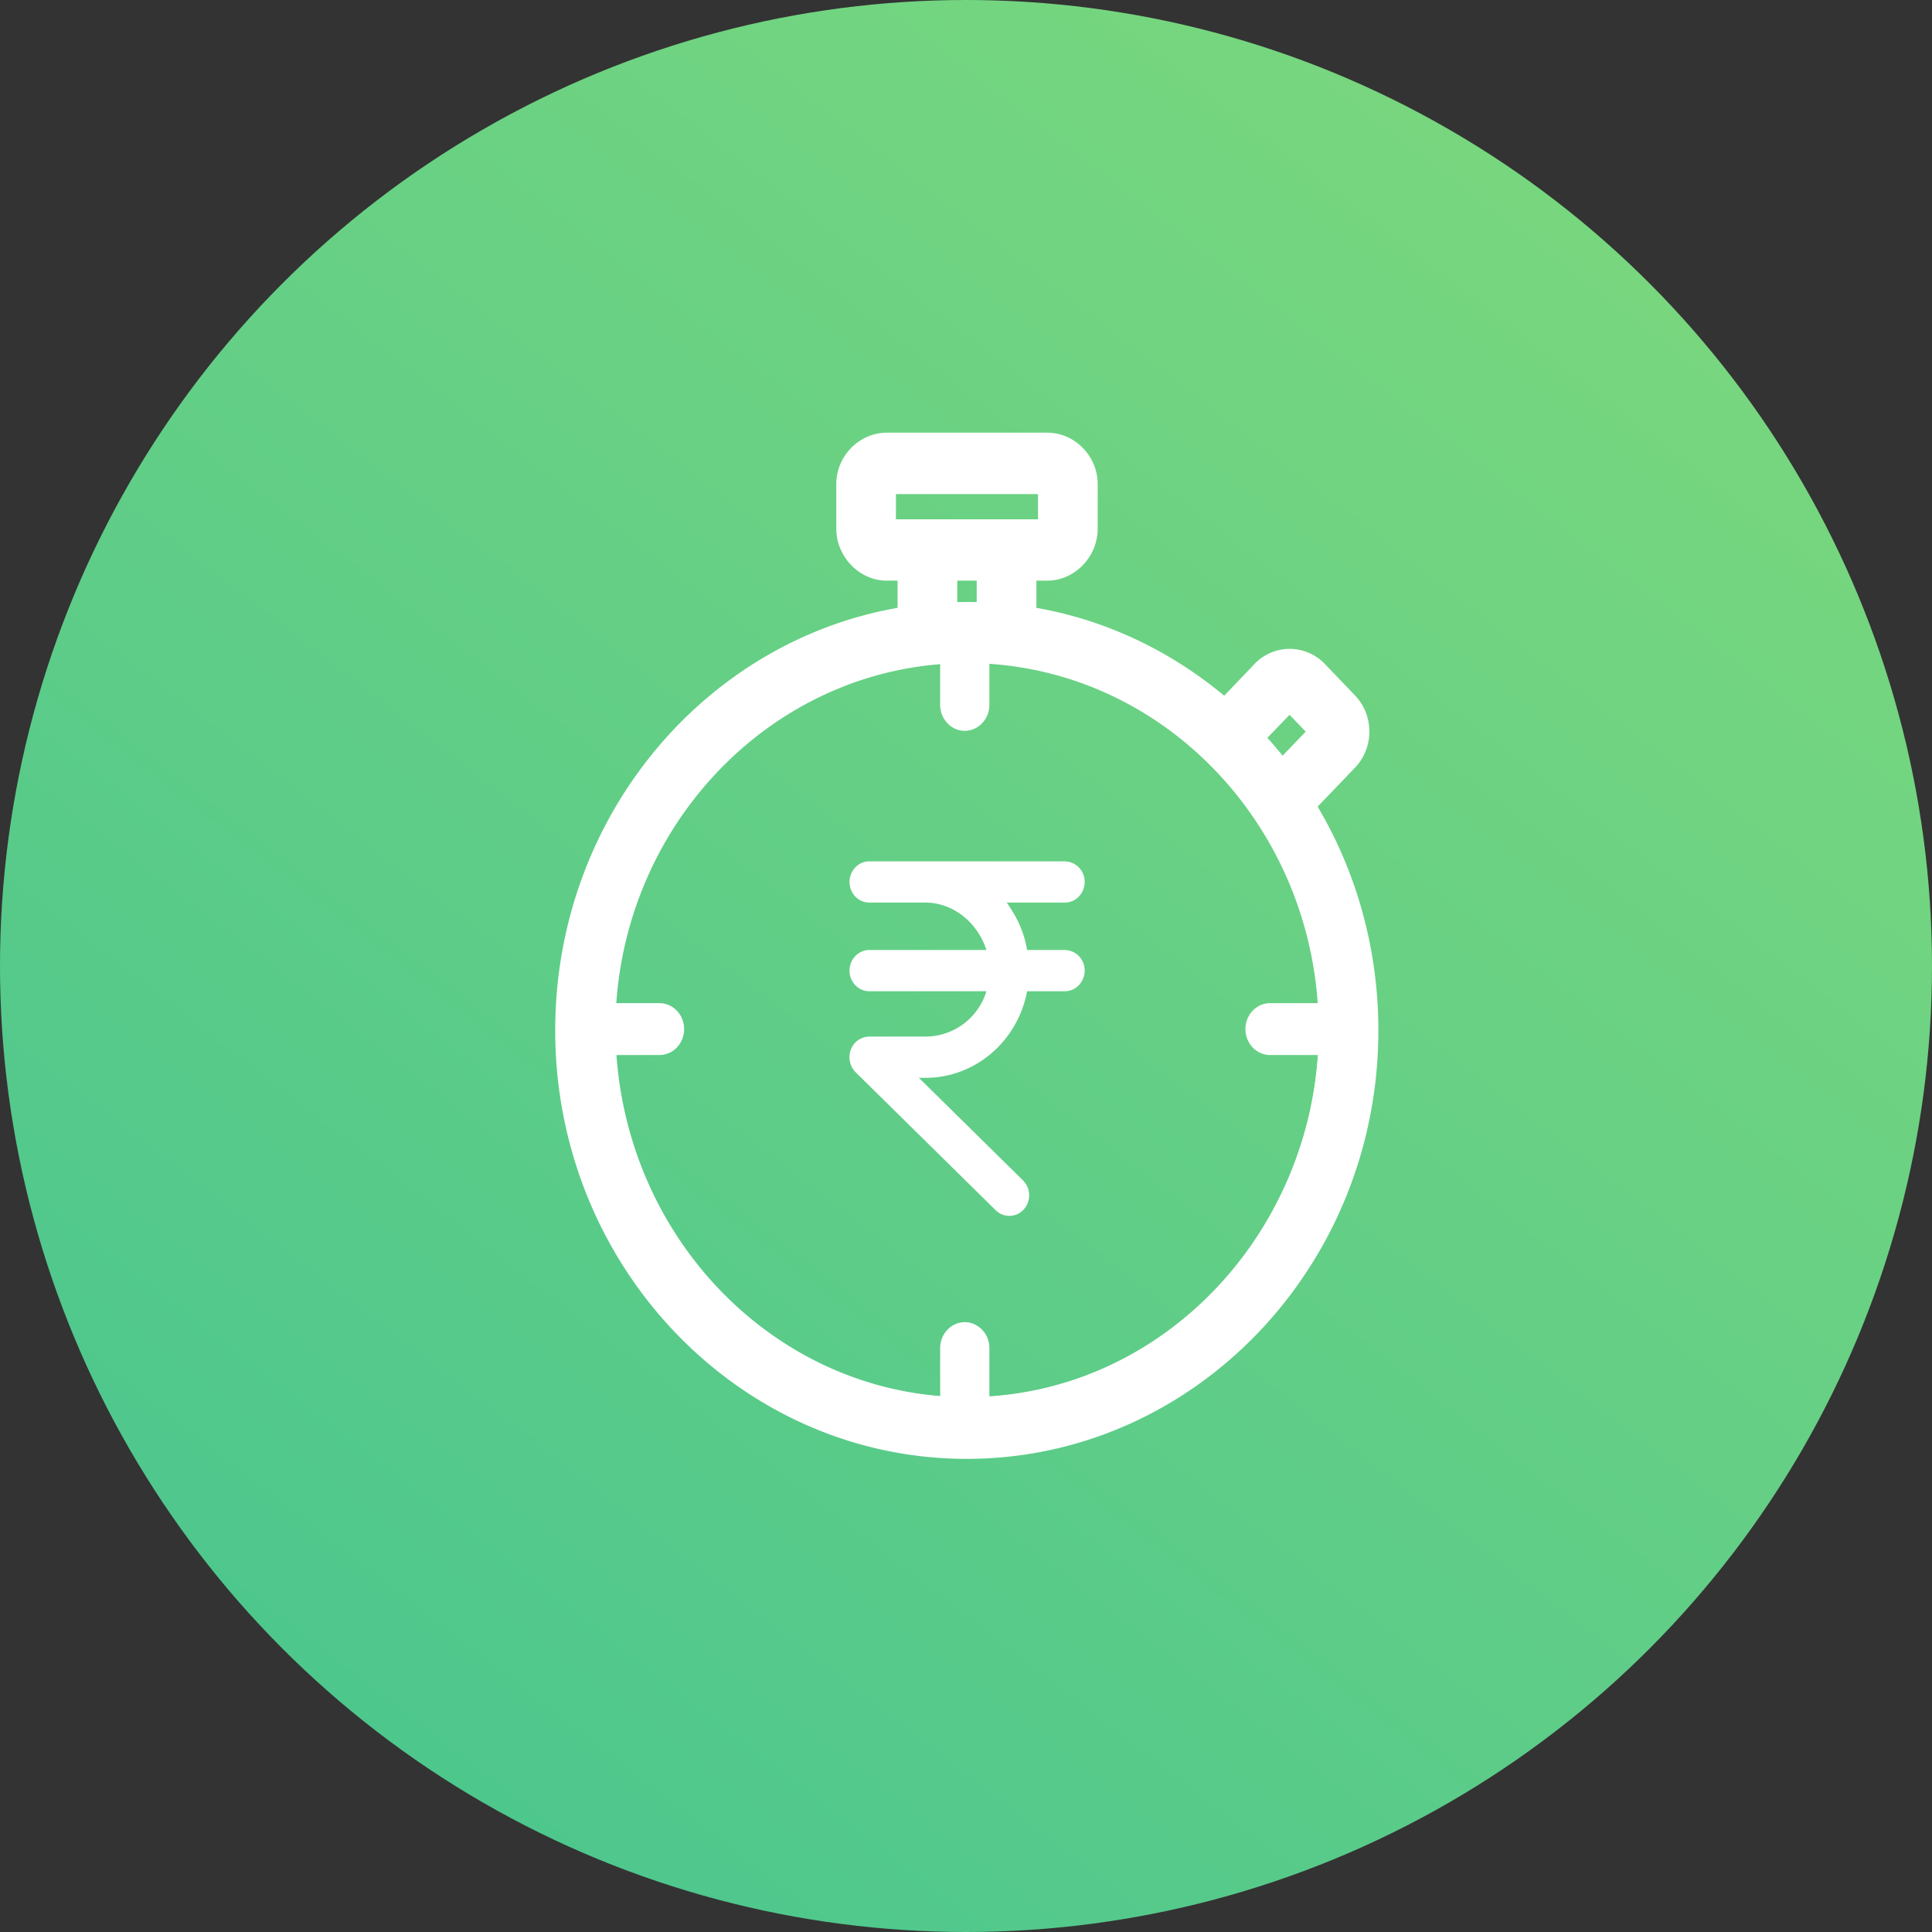 <svg width="80" height="80" viewBox="0 0 48 48" xmlns="http://www.w3.org/2000/svg"><rect x="0" y="0" width="48" height="48" fill="#333333" stroke="none"/><defs><linearGradient x1="0%" y1="112.438%" y2="-17.474%" id="a"><stop stop-color="#41C292" offset="0%"/><stop stop-color="#86DC79" offset="100%"/></linearGradient></defs><g fill-rule="nonzero" fill="none"><circle fill="url(#a)" cx="24" cy="24" r="24"/><g fill="#FFF"><path d="M33.484 18.9c.383-.4.383-1.05 0-1.45l-.747-.779a.956.956 0 0 0-1.39 0l-.915.958c-1.38-1.204-3.066-2.029-4.933-2.315v-1.138h.52c.541 0 1.003-.476 1.003-1.045V12.03c0-.564-.462-1.03-1.002-1.03h-3.99c-.541 0-1.003.466-1.003 1.03v1.101c0 .564.462 1.045 1.002 1.045h.521v1.138c-4.815.737-8.506 5.071-8.506 10.286 0 5.733 4.477 10.395 9.976 10.395 5.498 0 9.975-4.662 9.975-10.395 0-2.059-.575-3.98-1.572-5.594l1.061-1.106zm-1.445-1.501l.747.778-.938.979a11.035 11.035 0 0 0-.703-.83l.894-.927zm-10.03-4.247v-1.127h4.03v1.127H22.01zm1.524 1.024h.983v1.04c-.197-.01-.334-.01-.491-.01-.158 0-.295.005-.492.01v-1.04zm.492 20.794c-4.959 0-8.988-4.206-8.988-9.37 0-5.164 4.03-9.375 8.988-9.375 4.958 0 8.987 4.206 8.987 9.375 0 5.17-4.03 9.37-8.987 9.37z" stroke="#FFF" stroke-width=".5"/><path d="M24.03 15H23.915c-5.37.064-9.73 4.627-9.847 10.271a.67.67 0 0 0 .006.593c.184 5.567 4.502 10.052 9.81 10.13.031.006.056.006.086.006.025 0 .05 0 .074-.006 5.492 0 9.957-4.704 9.957-10.49C34 19.71 29.53 15 24.03 15zm.551 19.692v-1.199c0-.354-.275-.644-.612-.644-.336 0-.611.29-.611.644v1.192c-4.288-.347-7.719-3.956-8.043-8.473h1.07c.337 0 .612-.29.612-.644 0-.355-.275-.645-.612-.645h-1.082c.269-4.575 3.725-8.26 8.055-8.608v1.198c0 .354.275.644.611.644.337 0 .612-.29.612-.644v-1.205c4.385.29 7.902 3.995 8.177 8.615h-1.204c-.337 0-.612.29-.612.645 0 .354.275.644.612.644h1.192c-.33 4.556-3.822 8.196-8.165 8.48z"/><path d="M26.457 22.424c.27 0 .491-.23.491-.512a.504.504 0 0 0-.491-.512h-4.86c-.27 0-.491.23-.491.512 0 .282.22.512.491.512h1.39c.708 0 1.308.512 1.52 1.178h-2.91c-.27 0-.491.231-.491.513 0 .282.22.512.491.512h2.91a1.586 1.586 0 0 1-1.52 1.127h-1.39a.492.492 0 0 0-.457.323.53.53 0 0 0 .118.563l3.48 3.428a.481.481 0 0 0 .697-.02.526.526 0 0 0-.02-.723l-2.585-2.546h.158c1.253 0 2.3-.922 2.53-2.152h.939c.27 0 .491-.23.491-.512a.504.504 0 0 0-.491-.513h-.939c-.078-.46-.255-.82-.506-1.178h1.445z"/></g></g></svg>